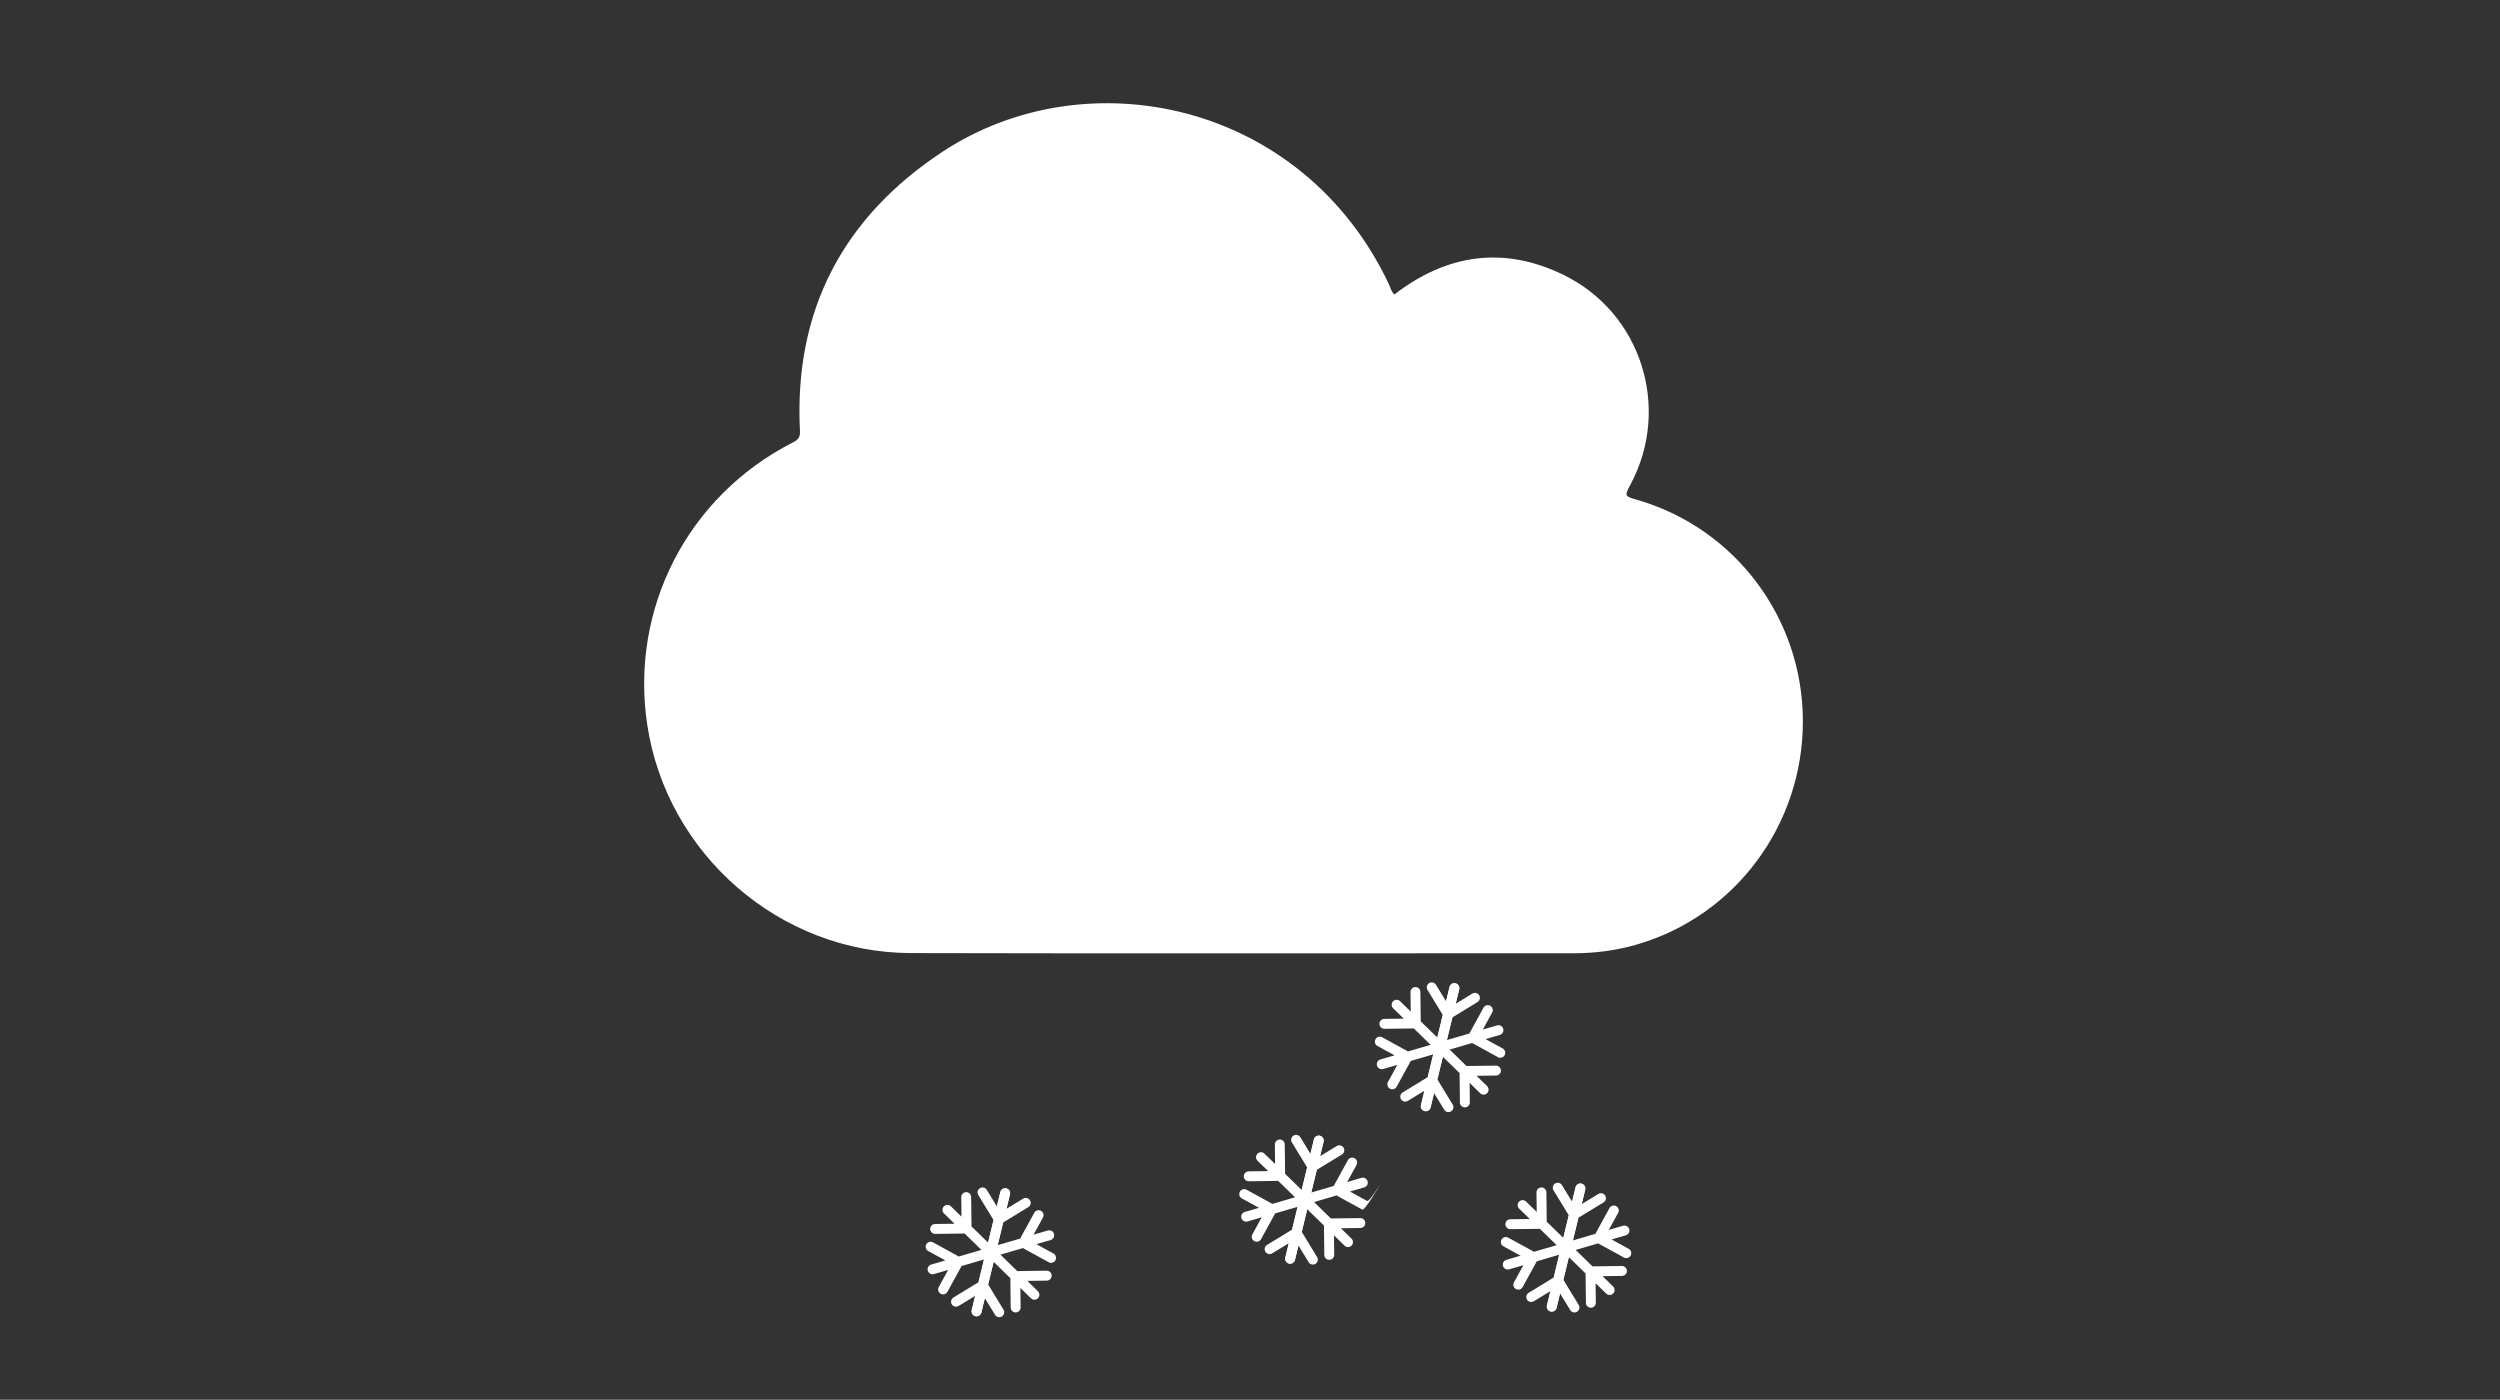 <svg version="1.1" id="Layer_1" xmlns="http://www.w3.org/2000/svg" xmlns:xlink="http://www.w3.org/1999/xlink" viewBox="0 0 768 430" enable-background="new 0 0 768 430" xml:space="preserve">
<rect x="0" y="0" width="768" height="430" fill="#333333" stroke="none"/>
<g id="wolk">
	<g>
		<path fill="#FFFFFF" d="M428.356,90.464c16.127-12.442,33.618-14.946,51.894-6.056c24.033,11.69,33.139,40.948,20.684,64.346
			c-1.943,3.652-1.943,3.652,1.955,4.782c30.23,8.765,50.937,36.418,50.956,68.046c0.014,31.783-20.733,59.729-50.889,68.538
			c-6.36,1.854-12.856,2.72-19.482,2.717c-67.891-0.008-135.778,0.122-203.667-0.05c-40.298-0.104-75.004-30.412-80.978-70.181
			c-5.34-35.569,12.382-70.089,44.477-86.547c1.547-0.794,2.56-1.386,2.447-3.572c-1.938-37.115,13.333-65.882,43.966-85.981
			c44.152-28.966,110.264-15.398,136.9,40.68C427.157,88.329,427.396,89.645,428.356,90.464z"/>
	</g>
</g>
<path fill="#FFFFFF" d="M301.465,403.201c-0.199,0.818-1.023,1.318-1.838,1.121l0,0c-0.82-0.199-1.322-1.02-1.124-1.838l8.79-36.297
	c0.199-0.816,1.021-1.318,1.84-1.121l0,0c0.816,0.197,1.32,1.023,1.122,1.839L301.465,403.201z"/>
<path fill="#FFFFFF" d="M303.748,394.902c-0.057-0.092-0.119-0.174-0.193-0.252l4.646-19.164c0.097-0.035,0.19-0.079,0.282-0.135
	l7.416-4.525c0.72-0.438,0.945-1.373,0.509-2.09c-0.438-0.721-1.375-0.946-2.095-0.508l-5.11,3.117l1.073-4.435
	c0.199-0.817-0.303-1.642-1.121-1.838c-0.815-0.198-1.639,0.305-1.836,1.12l-1.074,4.437l-3.119-5.11
	c-0.438-0.719-1.374-0.945-2.093-0.506c-0.718,0.437-0.944,1.373-0.507,2.092l4.522,7.416c0.058,0.09,0.122,0.176,0.19,0.25
	l-4.641,19.166c-0.099,0.035-0.193,0.078-0.285,0.135l-7.416,4.525c-0.717,0.438-0.945,1.373-0.506,2.092
	c0.438,0.719,1.375,0.945,2.092,0.506l5.111-3.117l-1.066,4.412c-0.199,0.818,0.303,1.645,1.119,1.838
	c0.817,0.199,1.64-0.303,1.838-1.119l1.068-4.414l3.118,5.111c0.438,0.717,1.375,0.945,2.095,0.506
	c0.719-0.436,0.944-1.373,0.506-2.092L303.748,394.902z"/>
<path fill="#FFFFFF" d="M312.842,390.469c-0.106,0.002-0.213,0.014-0.313,0.035l-14.111-13.773c0.021-0.101,0.031-0.205,0.029-0.312
	l-0.107-8.686c-0.008-0.842-0.698-1.514-1.54-1.506c-0.84,0.012-1.515,0.701-1.503,1.543l0.074,5.986l-3.269-3.188
	c-0.603-0.588-1.563-0.576-2.153,0.025c-0.586,0.603-0.576,1.565,0.026,2.153l3.267,3.188l-5.986,0.07
	c-0.842,0.012-1.515,0.701-1.503,1.541c0.01,0.844,0.699,1.516,1.541,1.506l8.688-0.105c0.107,0,0.211-0.014,0.312-0.036
	l14.113,13.772c-0.022,0.102-0.029,0.207-0.027,0.312l0.104,8.688c0.011,0.842,0.701,1.514,1.539,1.502
	c0.842-0.008,1.517-0.699,1.507-1.539l-0.073-5.986l3.25,3.172c0.602,0.588,1.564,0.576,2.154-0.025
	c0.587-0.602,0.572-1.564-0.027-2.152l-3.253-3.172l5.989-0.074c0.842-0.01,1.515-0.699,1.504-1.539
	c-0.009-0.842-0.7-1.516-1.542-1.506L312.842,390.469z"/>
<path fill="#FFFFFF" d="M284.553,382.258c-0.405,0.739-0.135,1.664,0.602,2.068l5.253,2.875l-4.36,1.273
	c-0.808,0.236-1.271,1.082-1.034,1.889c0.236,0.807,1.082,1.27,1.89,1.033l4.357-1.273l-2.877,5.252
	c-0.404,0.736-0.134,1.664,0.604,2.066c0.736,0.404,1.664,0.135,2.066-0.605l4.176-7.615c0.053-0.096,0.092-0.193,0.121-0.291
	l18.932-5.529c0.077,0.066,0.164,0.125,0.258,0.177l7.619,4.173c0.736,0.404,1.663,0.135,2.066-0.604
	c0.403-0.735,0.131-1.662-0.604-2.065l-5.251-2.876l4.382-1.281c0.805-0.234,1.269-1.082,1.031-1.888
	c-0.235-0.808-1.082-1.271-1.89-1.034l-4.379,1.279l2.875-5.251c0.406-0.737,0.133-1.663-0.604-2.067s-1.661-0.132-2.064,0.605
	l-4.174,7.617c-0.053,0.097-0.094,0.193-0.123,0.291l-18.929,5.531c-0.079-0.066-0.165-0.127-0.258-0.179l-7.621-4.174
	C285.881,381.252,284.956,381.521,284.553,382.258"/>
<path fill="#FFFFFF" d="M439.465,340.201c-0.199,0.818-1.023,1.318-1.838,1.121l0,0c-0.82-0.199-1.322-1.02-1.124-1.838l8.79-36.297
	c0.199-0.816,1.021-1.318,1.84-1.121l0,0c0.816,0.197,1.32,1.023,1.122,1.839L439.465,340.201z"/>
<path fill="#FFFFFF" d="M441.748,331.902c-0.057-0.092-0.119-0.174-0.193-0.252l4.646-19.164c0.097-0.035,0.19-0.079,0.282-0.135
	l7.416-4.525c0.72-0.438,0.945-1.373,0.509-2.09c-0.438-0.721-1.375-0.946-2.095-0.508l-5.11,3.117l1.073-4.435
	c0.199-0.817-0.303-1.642-1.121-1.838c-0.815-0.198-1.639,0.305-1.836,1.12l-1.074,4.437l-3.119-5.11
	c-0.438-0.719-1.374-0.945-2.093-0.506c-0.718,0.437-0.944,1.373-0.507,2.092l4.522,7.416c0.058,0.09,0.122,0.176,0.19,0.25
	l-4.641,19.166c-0.099,0.035-0.193,0.078-0.285,0.135l-7.416,4.525c-0.717,0.438-0.945,1.373-0.506,2.092
	c0.438,0.719,1.375,0.945,2.092,0.506l5.111-3.117l-1.066,4.412c-0.199,0.818,0.303,1.645,1.119,1.838
	c0.817,0.199,1.64-0.303,1.838-1.119l1.068-4.414l3.118,5.111c0.438,0.717,1.375,0.945,2.095,0.506
	c0.719-0.436,0.944-1.373,0.506-2.092L441.748,331.902z"/>
<path fill="#FFFFFF" d="M450.842,327.469c-0.106,0.002-0.213,0.014-0.313,0.035l-14.111-13.773c0.021-0.101,0.031-0.205,0.029-0.312
	l-0.107-8.686c-0.008-0.842-0.698-1.514-1.54-1.506c-0.84,0.012-1.515,0.701-1.503,1.543l0.074,5.986l-3.269-3.188
	c-0.603-0.588-1.563-0.576-2.153,0.025c-0.586,0.603-0.576,1.565,0.026,2.153l3.267,3.188l-5.986,0.07
	c-0.842,0.012-1.515,0.701-1.503,1.541c0.01,0.844,0.699,1.516,1.541,1.506l8.688-0.105c0.107,0,0.211-0.014,0.312-0.036
	l14.113,13.772c-0.022,0.102-0.029,0.207-0.027,0.312l0.104,8.688c0.011,0.842,0.701,1.514,1.539,1.502
	c0.842-0.008,1.517-0.699,1.507-1.539l-0.073-5.986l3.25,3.172c0.602,0.588,1.564,0.576,2.154-0.025
	c0.587-0.602,0.572-1.564-0.027-2.152l-3.253-3.172l5.989-0.074c0.842-0.01,1.515-0.699,1.504-1.539
	c-0.009-0.842-0.7-1.516-1.542-1.506L450.842,327.469z"/>
<path fill="#FFFFFF" d="M422.553,319.258c-0.404,0.739-0.135,1.664,0.603,2.068l5.253,2.875l-4.36,1.273
	c-0.808,0.236-1.271,1.082-1.034,1.889s1.082,1.27,1.891,1.033l4.357-1.273l-2.877,5.252c-0.404,0.736-0.134,1.664,0.604,2.066
	c0.736,0.404,1.664,0.135,2.066-0.605l4.176-7.615c0.053-0.096,0.092-0.193,0.121-0.291l18.932-5.529
	c0.077,0.066,0.164,0.125,0.258,0.177l7.619,4.173c0.736,0.404,1.663,0.135,2.066-0.604c0.403-0.735,0.131-1.662-0.604-2.065
	l-5.251-2.876l4.382-1.281c0.805-0.234,1.269-1.082,1.031-1.888c-0.235-0.808-1.082-1.271-1.89-1.034l-4.379,1.279l2.875-5.251
	c0.406-0.737,0.133-1.663-0.604-2.067s-1.661-0.132-2.064,0.605l-4.174,7.617c-0.053,0.097-0.094,0.193-0.123,0.291l-18.929,5.531
	c-0.079-0.066-0.165-0.127-0.258-0.179l-7.621-4.174C423.881,318.252,422.956,318.521,422.553,319.258"/>
<path fill="#FFFFFF" d="M397.803,387.036c-0.199,0.818-1.023,1.318-1.838,1.121l0,0c-0.82-0.199-1.322-1.02-1.124-1.838l8.79-36.297
	c0.199-0.816,1.021-1.318,1.84-1.121l0,0c0.816,0.197,1.32,1.023,1.122,1.839L397.803,387.036z"/>
<path fill="#FFFFFF" d="M400.086,378.737c-0.057-0.092-0.119-0.174-0.193-0.252l4.646-19.164c0.097-0.035,0.19-0.079,0.282-0.135
	l7.416-4.525c0.72-0.438,0.945-1.373,0.509-2.09c-0.438-0.721-1.375-0.946-2.095-0.508l-5.11,3.117l1.073-4.435
	c0.199-0.817-0.303-1.642-1.121-1.838c-0.815-0.198-1.639,0.305-1.836,1.12l-1.074,4.437l-3.119-5.11
	c-0.438-0.719-1.374-0.945-2.093-0.506c-0.718,0.437-0.944,1.373-0.507,2.092l4.522,7.416c0.058,0.09,0.122,0.176,0.19,0.25
	l-4.641,19.166c-0.099,0.035-0.193,0.078-0.285,0.135l-7.416,4.525c-0.717,0.438-0.945,1.373-0.506,2.092
	c0.438,0.719,1.375,0.945,2.092,0.506l5.111-3.117l-1.066,4.412c-0.199,0.818,0.303,1.645,1.119,1.838
	c0.817,0.199,1.64-0.303,1.838-1.119l1.068-4.414l3.118,5.111c0.438,0.717,1.375,0.945,2.095,0.506
	c0.719-0.436,0.944-1.373,0.506-2.092L400.086,378.737z"/>
<path fill="#FFFFFF" d="M409.18,374.304c-0.106,0.002-0.213,0.014-0.313,0.035l-14.111-13.773c0.021-0.101,0.031-0.205,0.029-0.312
	l-0.107-8.686c-0.008-0.842-0.698-1.514-1.54-1.506c-0.84,0.012-1.515,0.701-1.503,1.543l0.074,5.986l-3.269-3.188
	c-0.603-0.588-1.563-0.576-2.153,0.025c-0.586,0.603-0.576,1.565,0.026,2.153l3.267,3.188l-5.986,0.07
	c-0.842,0.012-1.515,0.701-1.503,1.541c0.01,0.844,0.699,1.516,1.541,1.506l8.688-0.105c0.107,0,0.211-0.014,0.312-0.036
	l14.113,13.772c-0.022,0.102-0.029,0.207-0.027,0.312l0.104,8.688c0.011,0.842,0.701,1.514,1.539,1.502
	c0.842-0.008,1.517-0.699,1.507-1.539l-0.073-5.986l3.25,3.172c0.602,0.588,1.564,0.576,2.154-0.025
	c0.587-0.602,0.572-1.564-0.027-2.152l-3.253-3.172l5.989-0.074c0.842-0.01,1.515-0.699,1.504-1.539
	c-0.009-0.842-0.7-1.516-1.542-1.506L409.18,374.304z"/>
<path fill="#FFFFFF" d="M380.891,366.093c-0.404,0.739-0.135,1.664,0.603,2.068l5.253,2.875l-4.36,1.273
	c-0.808,0.236-1.271,1.082-1.034,1.889s1.082,1.27,1.891,1.033l4.357-1.273l-2.877,5.252c-0.404,0.736-0.134,1.664,0.604,2.066
	c0.736,0.404,1.664,0.135,2.066-0.605l4.176-7.615c0.053-0.096,0.092-0.193,0.121-0.291l18.932-5.529
	c0.077,0.066,0.164,0.125,0.258,0.177l7.619,4.173c0.736,0.404,4.96-6.853,5.363-7.591c0.403-0.735-3.166,5.325-3.901,4.922
	l-5.251-2.876l4.382-1.281c0.805-0.234,1.269-1.082,1.031-1.888c-0.235-0.808-1.082-1.271-1.89-1.034l-4.379,1.279l2.875-5.251
	c0.406-0.737,0.133-1.663-0.604-2.067s-1.661-0.132-2.064,0.605l-4.174,7.617c-0.053,0.097-0.094,0.193-0.123,0.291l-18.929,5.531
	c-0.079-0.066-0.165-0.127-0.258-0.179l-7.621-4.174C382.219,365.087,381.294,365.356,380.891,366.093"/>
<path fill="#FFFFFF" d="M478.172,401.752c-0.199,0.818-1.023,1.318-1.838,1.121l0,0c-0.82-0.199-1.322-1.02-1.124-1.838l8.79-36.297
	c0.199-0.816,1.021-1.318,1.84-1.121l0,0c0.816,0.197,1.32,1.023,1.122,1.839L478.172,401.752z"/>
<path fill="#FFFFFF" d="M480.455,393.453c-0.057-0.092-0.119-0.174-0.193-0.252l4.646-19.164c0.097-0.035,0.19-0.079,0.282-0.135
	l7.416-4.525c0.72-0.438,0.945-1.373,0.509-2.09c-0.438-0.721-1.375-0.946-2.095-0.508l-5.11,3.117l1.073-4.435
	c0.199-0.817-0.303-1.642-1.121-1.838c-0.815-0.198-1.639,0.305-1.836,1.12l-1.074,4.437l-3.119-5.11
	c-0.438-0.719-1.374-0.945-2.093-0.506c-0.718,0.437-0.944,1.373-0.507,2.092l4.522,7.416c0.058,0.09,0.122,0.176,0.19,0.25
	l-4.641,19.166c-0.099,0.035-0.193,0.078-0.285,0.135l-7.416,4.525c-0.717,0.438-0.945,1.373-0.506,2.092
	c0.438,0.719,1.375,0.945,2.092,0.506l5.111-3.117l-1.066,4.412c-0.199,0.818,0.303,1.645,1.119,1.838
	c0.817,0.199,1.64-0.303,1.838-1.119l1.068-4.414l3.118,5.111c0.438,0.717,1.375,0.945,2.095,0.506
	c0.719-0.436,0.944-1.373,0.506-2.092L480.455,393.453z"/>
<path fill="#FFFFFF" d="M489.549,389.02c-0.106,0.002-0.213,0.014-0.313,0.035l-14.111-13.773c0.021-0.101,0.031-0.205,0.029-0.312
	l-0.107-8.686c-0.008-0.842-0.698-1.514-1.54-1.506c-0.84,0.012-1.515,0.701-1.503,1.543l0.074,5.986l-3.269-3.188
	c-0.603-0.588-1.563-0.576-2.153,0.025c-0.586,0.603-0.576,1.565,0.026,2.153l3.267,3.188l-5.986,0.07
	c-0.842,0.012-1.515,0.701-1.503,1.541c0.01,0.844,0.699,1.516,1.541,1.506l8.688-0.105c0.107,0,0.211-0.014,0.312-0.036
	l14.113,13.772c-0.022,0.102-0.029,0.207-0.027,0.312l0.104,8.688c0.011,0.842,0.701,1.514,1.539,1.502
	c0.842-0.008,1.517-0.699,1.507-1.539l-0.073-5.986l3.25,3.172c0.602,0.588,1.564,0.576,2.154-0.025
	c0.587-0.602,0.572-1.564-0.027-2.152l-3.253-3.172l5.989-0.074c0.842-0.01,1.515-0.699,1.504-1.539
	c-0.009-0.842-0.7-1.516-1.542-1.506L489.549,389.02z"/>
<path fill="#FFFFFF" d="M461.26,380.809c-0.404,0.739-0.135,1.664,0.603,2.068l5.253,2.875l-4.36,1.273
	c-0.808,0.236-1.271,1.082-1.034,1.889s1.082,1.27,1.891,1.033l4.357-1.273l-2.877,5.252c-0.404,0.736-0.134,1.664,0.604,2.066
	c0.736,0.404,1.664,0.135,2.066-0.605l4.176-7.615c0.053-0.096,0.092-0.193,0.121-0.291l18.932-5.529
	c0.077,0.066,0.164,0.125,0.258,0.177l7.619,4.173c0.736,0.404,1.663,0.135,2.066-0.604c0.403-0.735,0.131-1.662-0.604-2.065
	l-5.251-2.876l4.382-1.281c0.805-0.234,1.269-1.082,1.031-1.888c-0.235-0.808-1.082-1.271-1.89-1.034l-4.379,1.279l2.875-5.251
	c0.406-0.737,0.133-1.663-0.604-2.067s-1.661-0.132-2.064,0.605l-4.174,7.617c-0.053,0.097-0.094,0.193-0.123,0.291l-18.929,5.531
	c-0.079-0.066-0.165-0.127-0.258-0.179l-7.621-4.174C462.588,379.803,461.663,380.072,461.26,380.809"/>
</svg>
